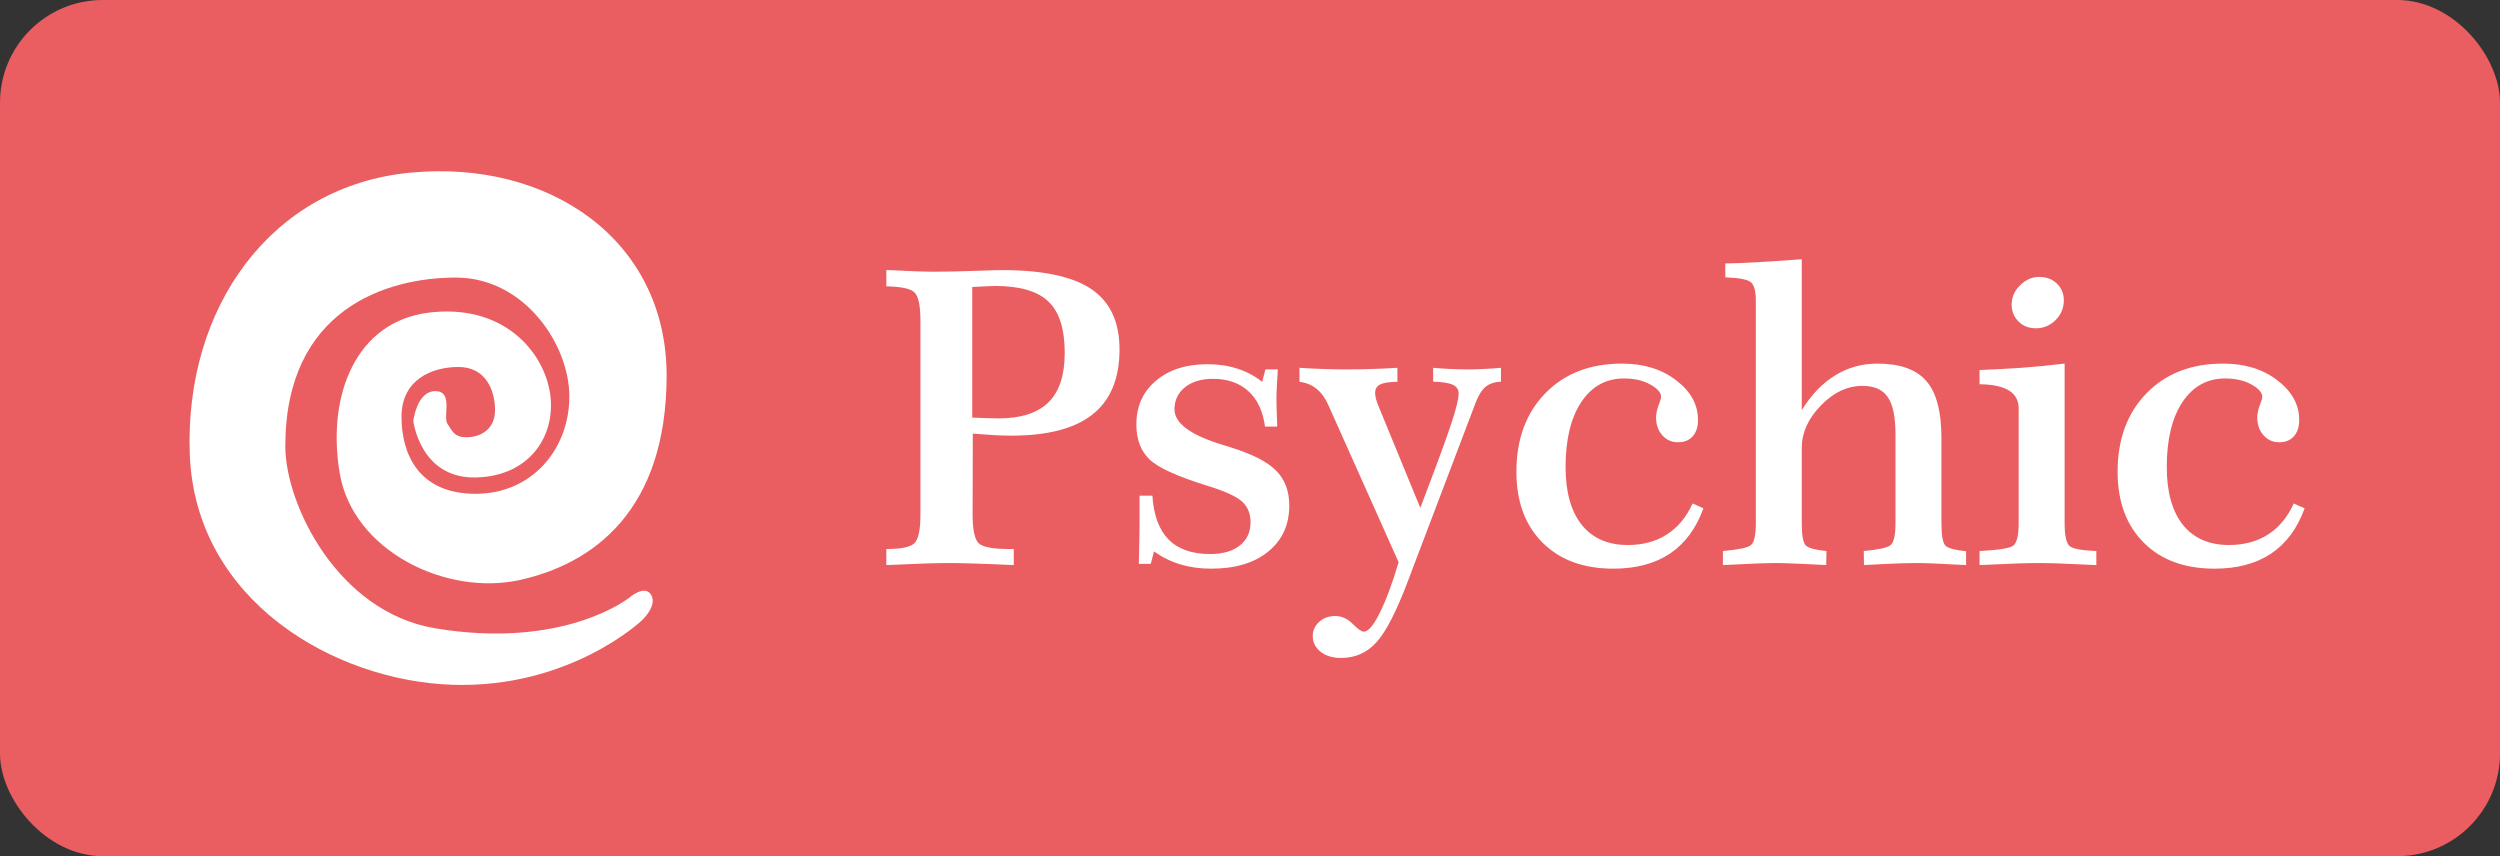 <svg width="73" height="25" viewBox="0 0 73 25" fill="none" xmlns="http://www.w3.org/2000/svg">
<rect x="0" y="0" width="73" height="25" fill="#333333" stroke="none"/>
<rect width="73" height="25" rx="3" fill="#EA5D60"/>
<path fill-rule="evenodd" clip-rule="evenodd" d="M18.366 17.458C18.366 17.458 16.475 18.975 12.71 18.347C9.854 17.871 8.331 14.723 8.331 13.03C8.331 9.018 11.301 8.105 13.308 8.105C15.316 8.105 16.625 10.063 16.625 11.578C16.625 13.094 15.554 14.419 13.886 14.419C12.218 14.419 11.724 13.248 11.724 12.171C11.724 11.095 12.595 10.716 13.389 10.716C14.183 10.716 14.455 11.394 14.455 11.977C14.455 12.559 14.003 12.768 13.626 12.768C13.249 12.768 13.211 12.578 13.067 12.378C12.923 12.178 13.251 11.421 12.71 11.421C12.169 11.421 12.069 12.291 12.069 12.291C12.069 12.291 12.266 13.971 13.886 13.942C15.505 13.913 16.274 12.661 16.051 11.421C15.827 10.181 14.624 8.864 12.512 9.13C10.4 9.396 9.538 11.53 9.918 13.81C10.298 16.09 13.03 17.412 15.178 16.936C17.326 16.461 19.465 14.906 19.465 10.963C19.465 7.021 16.051 4.651 11.979 5.042C7.908 5.432 5.381 8.992 5.542 13.269C5.704 17.546 9.762 19.875 13.194 19.995C16.625 20.115 18.729 18.128 18.729 18.128C18.729 18.128 19.202 17.706 19.017 17.377C18.831 17.048 18.366 17.458 18.366 17.458Z" fill="white"/>
<path d="M28.389 12.193C28.416 12.193 28.457 12.195 28.512 12.199C28.828 12.211 29.043 12.217 29.156 12.217C29.812 12.217 30.299 12.06 30.615 11.748C30.932 11.435 31.09 10.955 31.09 10.307C31.09 9.607 30.932 9.107 30.615 8.807C30.303 8.502 29.781 8.35 29.051 8.35C29.02 8.35 28.926 8.354 28.77 8.361C28.617 8.369 28.49 8.375 28.389 8.379V12.193ZM25.881 7.887H25.957C26.562 7.918 27.006 7.934 27.287 7.934C27.611 7.934 27.992 7.926 28.43 7.91C28.867 7.895 29.143 7.887 29.256 7.887C30.451 7.887 31.322 8.072 31.869 8.443C32.416 8.814 32.69 9.4 32.69 10.201C32.69 11.053 32.428 11.685 31.904 12.1C31.385 12.514 30.594 12.721 29.531 12.721C29.402 12.721 29.25 12.717 29.074 12.709C28.898 12.697 28.676 12.682 28.406 12.662L28.4 15.023C28.4 15.473 28.461 15.754 28.582 15.867C28.707 15.977 29 16.031 29.461 16.031H29.602V16.5C29.074 16.477 28.666 16.461 28.377 16.453C28.092 16.445 27.861 16.441 27.686 16.441C27.525 16.441 27.314 16.445 27.053 16.453C26.795 16.461 26.404 16.477 25.881 16.5V16.031C26.314 16.031 26.588 15.975 26.701 15.861C26.818 15.744 26.877 15.465 26.877 15.023V9.369C26.877 8.924 26.818 8.646 26.701 8.537C26.588 8.428 26.314 8.369 25.881 8.361V7.887ZM36.855 11.15L36.949 10.787H37.312C37.309 10.877 37.301 11.018 37.289 11.209C37.277 11.4 37.272 11.541 37.272 11.631C37.272 11.799 37.279 12.062 37.295 12.422V12.457H36.938C36.879 12.008 36.719 11.664 36.457 11.426C36.195 11.184 35.848 11.062 35.414 11.062C35.078 11.062 34.807 11.145 34.6 11.309C34.397 11.473 34.295 11.688 34.295 11.953C34.295 12.363 34.772 12.711 35.725 12.996C35.81 13.023 35.873 13.043 35.912 13.055C36.557 13.254 37.006 13.482 37.26 13.74C37.518 13.998 37.647 14.338 37.647 14.76C37.647 15.326 37.441 15.775 37.031 16.107C36.625 16.439 36.07 16.605 35.367 16.605C35.043 16.605 34.744 16.564 34.471 16.482C34.197 16.4 33.94 16.273 33.697 16.102L33.603 16.465H33.252C33.256 16.426 33.258 16.367 33.258 16.289C33.27 15.809 33.275 15.467 33.275 15.264V14.854V14.473H33.65C33.685 15.039 33.842 15.465 34.119 15.75C34.4 16.035 34.805 16.178 35.332 16.178C35.699 16.178 35.988 16.096 36.199 15.932C36.41 15.764 36.516 15.537 36.516 15.252C36.516 14.998 36.434 14.797 36.27 14.648C36.105 14.496 35.768 14.342 35.256 14.185C34.373 13.912 33.807 13.652 33.557 13.406C33.307 13.16 33.182 12.824 33.182 12.398C33.182 11.867 33.371 11.441 33.75 11.121C34.129 10.797 34.631 10.635 35.256 10.635C35.576 10.635 35.867 10.678 36.129 10.764C36.391 10.846 36.633 10.975 36.855 11.15ZM37.945 10.74C38.191 10.756 38.428 10.768 38.654 10.775C38.881 10.783 39.098 10.787 39.305 10.787C39.547 10.787 39.793 10.783 40.043 10.775C40.293 10.768 40.547 10.756 40.805 10.74V11.15C40.57 11.15 40.402 11.176 40.301 11.227C40.203 11.273 40.154 11.355 40.154 11.473C40.154 11.52 40.162 11.578 40.178 11.648C40.197 11.715 40.23 11.805 40.277 11.918L41.473 14.83C41.957 13.56 42.264 12.725 42.393 12.322C42.525 11.916 42.592 11.641 42.592 11.496C42.592 11.375 42.537 11.289 42.428 11.238C42.318 11.184 42.125 11.152 41.848 11.145V10.74C42.035 10.756 42.213 10.768 42.381 10.775C42.553 10.783 42.715 10.787 42.867 10.787C42.996 10.787 43.143 10.783 43.307 10.775C43.471 10.768 43.645 10.756 43.828 10.74V11.145C43.641 11.152 43.49 11.203 43.377 11.297C43.268 11.387 43.17 11.545 43.084 11.771L41.115 16.957C40.779 17.848 40.473 18.445 40.195 18.75C39.918 19.059 39.572 19.213 39.158 19.213C38.916 19.213 38.717 19.152 38.56 19.031C38.408 18.91 38.332 18.758 38.332 18.574C38.332 18.41 38.395 18.271 38.52 18.158C38.645 18.045 38.799 17.988 38.982 17.988C39.178 17.988 39.35 18.064 39.498 18.217C39.65 18.369 39.758 18.445 39.82 18.445C39.949 18.445 40.102 18.27 40.277 17.918C40.457 17.57 40.645 17.07 40.84 16.418L38.812 11.883C38.805 11.867 38.795 11.846 38.783 11.818C38.603 11.416 38.324 11.193 37.945 11.15V10.74ZM49.424 14.701L49.74 14.842C49.529 15.428 49.203 15.869 48.762 16.166C48.32 16.459 47.77 16.605 47.109 16.605C46.238 16.605 45.549 16.352 45.041 15.844C44.533 15.336 44.279 14.646 44.279 13.775C44.279 12.826 44.56 12.062 45.123 11.484C45.685 10.906 46.432 10.617 47.361 10.617C47.994 10.617 48.522 10.779 48.943 11.104C49.369 11.428 49.582 11.815 49.582 12.264C49.582 12.467 49.529 12.627 49.424 12.744C49.322 12.857 49.18 12.914 48.996 12.914C48.812 12.914 48.66 12.846 48.539 12.709C48.418 12.572 48.357 12.4 48.357 12.193C48.357 12.084 48.381 11.967 48.428 11.842C48.478 11.713 48.504 11.629 48.504 11.59C48.504 11.465 48.398 11.344 48.188 11.227C47.977 11.109 47.721 11.051 47.42 11.051C46.897 11.051 46.48 11.281 46.172 11.742C45.867 12.203 45.715 12.834 45.715 13.635C45.715 14.365 45.871 14.928 46.184 15.322C46.5 15.717 46.949 15.914 47.531 15.914C47.973 15.914 48.352 15.812 48.668 15.609C48.988 15.406 49.24 15.104 49.424 14.701ZM52.611 7.57V11.977C52.889 11.527 53.213 11.19 53.584 10.963C53.955 10.732 54.367 10.617 54.82 10.617C55.48 10.617 55.957 10.787 56.25 11.127C56.543 11.463 56.69 12.018 56.69 12.791V15.275C56.69 15.639 56.73 15.859 56.812 15.938C56.895 16.012 57.094 16.064 57.41 16.096V16.5C56.984 16.477 56.668 16.461 56.461 16.453C56.258 16.445 56.094 16.441 55.969 16.441C55.824 16.441 55.635 16.445 55.4 16.453C55.166 16.461 54.842 16.477 54.428 16.5L54.422 16.09C54.848 16.051 55.107 15.994 55.201 15.92C55.299 15.846 55.348 15.631 55.348 15.275V12.685C55.348 12.17 55.272 11.805 55.119 11.59C54.971 11.375 54.727 11.268 54.387 11.268C53.941 11.268 53.533 11.461 53.162 11.848C52.795 12.23 52.611 12.641 52.611 13.078V15.275C52.611 15.635 52.652 15.854 52.734 15.932C52.816 16.006 53.016 16.059 53.332 16.09L53.326 16.5C52.826 16.473 52.488 16.457 52.312 16.453C52.137 16.445 51.996 16.441 51.891 16.441C51.746 16.441 51.557 16.445 51.322 16.453C51.092 16.461 50.754 16.477 50.309 16.5V16.09C50.758 16.051 51.029 15.994 51.123 15.92C51.221 15.842 51.27 15.627 51.27 15.275V8.783C51.27 8.506 51.223 8.326 51.129 8.244C51.035 8.162 50.785 8.113 50.379 8.098V7.693C50.645 7.689 50.947 7.678 51.287 7.658C51.631 7.639 52.072 7.609 52.611 7.57ZM59.543 8.086C59.754 8.086 59.926 8.15 60.059 8.279C60.195 8.408 60.264 8.572 60.264 8.771C60.264 8.994 60.184 9.186 60.023 9.346C59.863 9.506 59.672 9.586 59.449 9.586C59.242 9.586 59.072 9.52 58.94 9.387C58.807 9.254 58.74 9.09 58.74 8.895C58.74 8.68 58.822 8.492 58.986 8.332C59.15 8.168 59.336 8.086 59.543 8.086ZM60.287 10.617V15.275C60.287 15.654 60.34 15.881 60.445 15.955C60.551 16.029 60.807 16.074 61.213 16.09V16.5C60.732 16.477 60.369 16.461 60.123 16.453C59.881 16.445 59.684 16.441 59.531 16.441C59.371 16.441 59.164 16.445 58.91 16.453C58.656 16.461 58.287 16.477 57.803 16.5V16.09C58.346 16.062 58.672 16.012 58.781 15.938C58.891 15.859 58.945 15.639 58.945 15.275V11.918C58.941 11.461 58.565 11.229 57.815 11.221H57.803V10.805C58.205 10.789 58.613 10.768 59.027 10.74C59.441 10.709 59.861 10.668 60.287 10.617ZM66.978 14.701L67.295 14.842C67.084 15.428 66.758 15.869 66.316 16.166C65.875 16.459 65.324 16.605 64.664 16.605C63.793 16.605 63.103 16.352 62.596 15.844C62.088 15.336 61.834 14.646 61.834 13.775C61.834 12.826 62.115 12.062 62.678 11.484C63.24 10.906 63.986 10.617 64.916 10.617C65.549 10.617 66.076 10.779 66.498 11.104C66.924 11.428 67.137 11.815 67.137 12.264C67.137 12.467 67.084 12.627 66.978 12.744C66.877 12.857 66.734 12.914 66.551 12.914C66.367 12.914 66.215 12.846 66.094 12.709C65.973 12.572 65.912 12.4 65.912 12.193C65.912 12.084 65.936 11.967 65.982 11.842C66.033 11.713 66.059 11.629 66.059 11.59C66.059 11.465 65.953 11.344 65.742 11.227C65.531 11.109 65.275 11.051 64.975 11.051C64.451 11.051 64.035 11.281 63.727 11.742C63.422 12.203 63.27 12.834 63.27 13.635C63.27 14.365 63.426 14.928 63.738 15.322C64.055 15.717 64.504 15.914 65.086 15.914C65.527 15.914 65.906 15.812 66.223 15.609C66.543 15.406 66.795 15.104 66.978 14.701Z" fill="white"/>
</svg>
